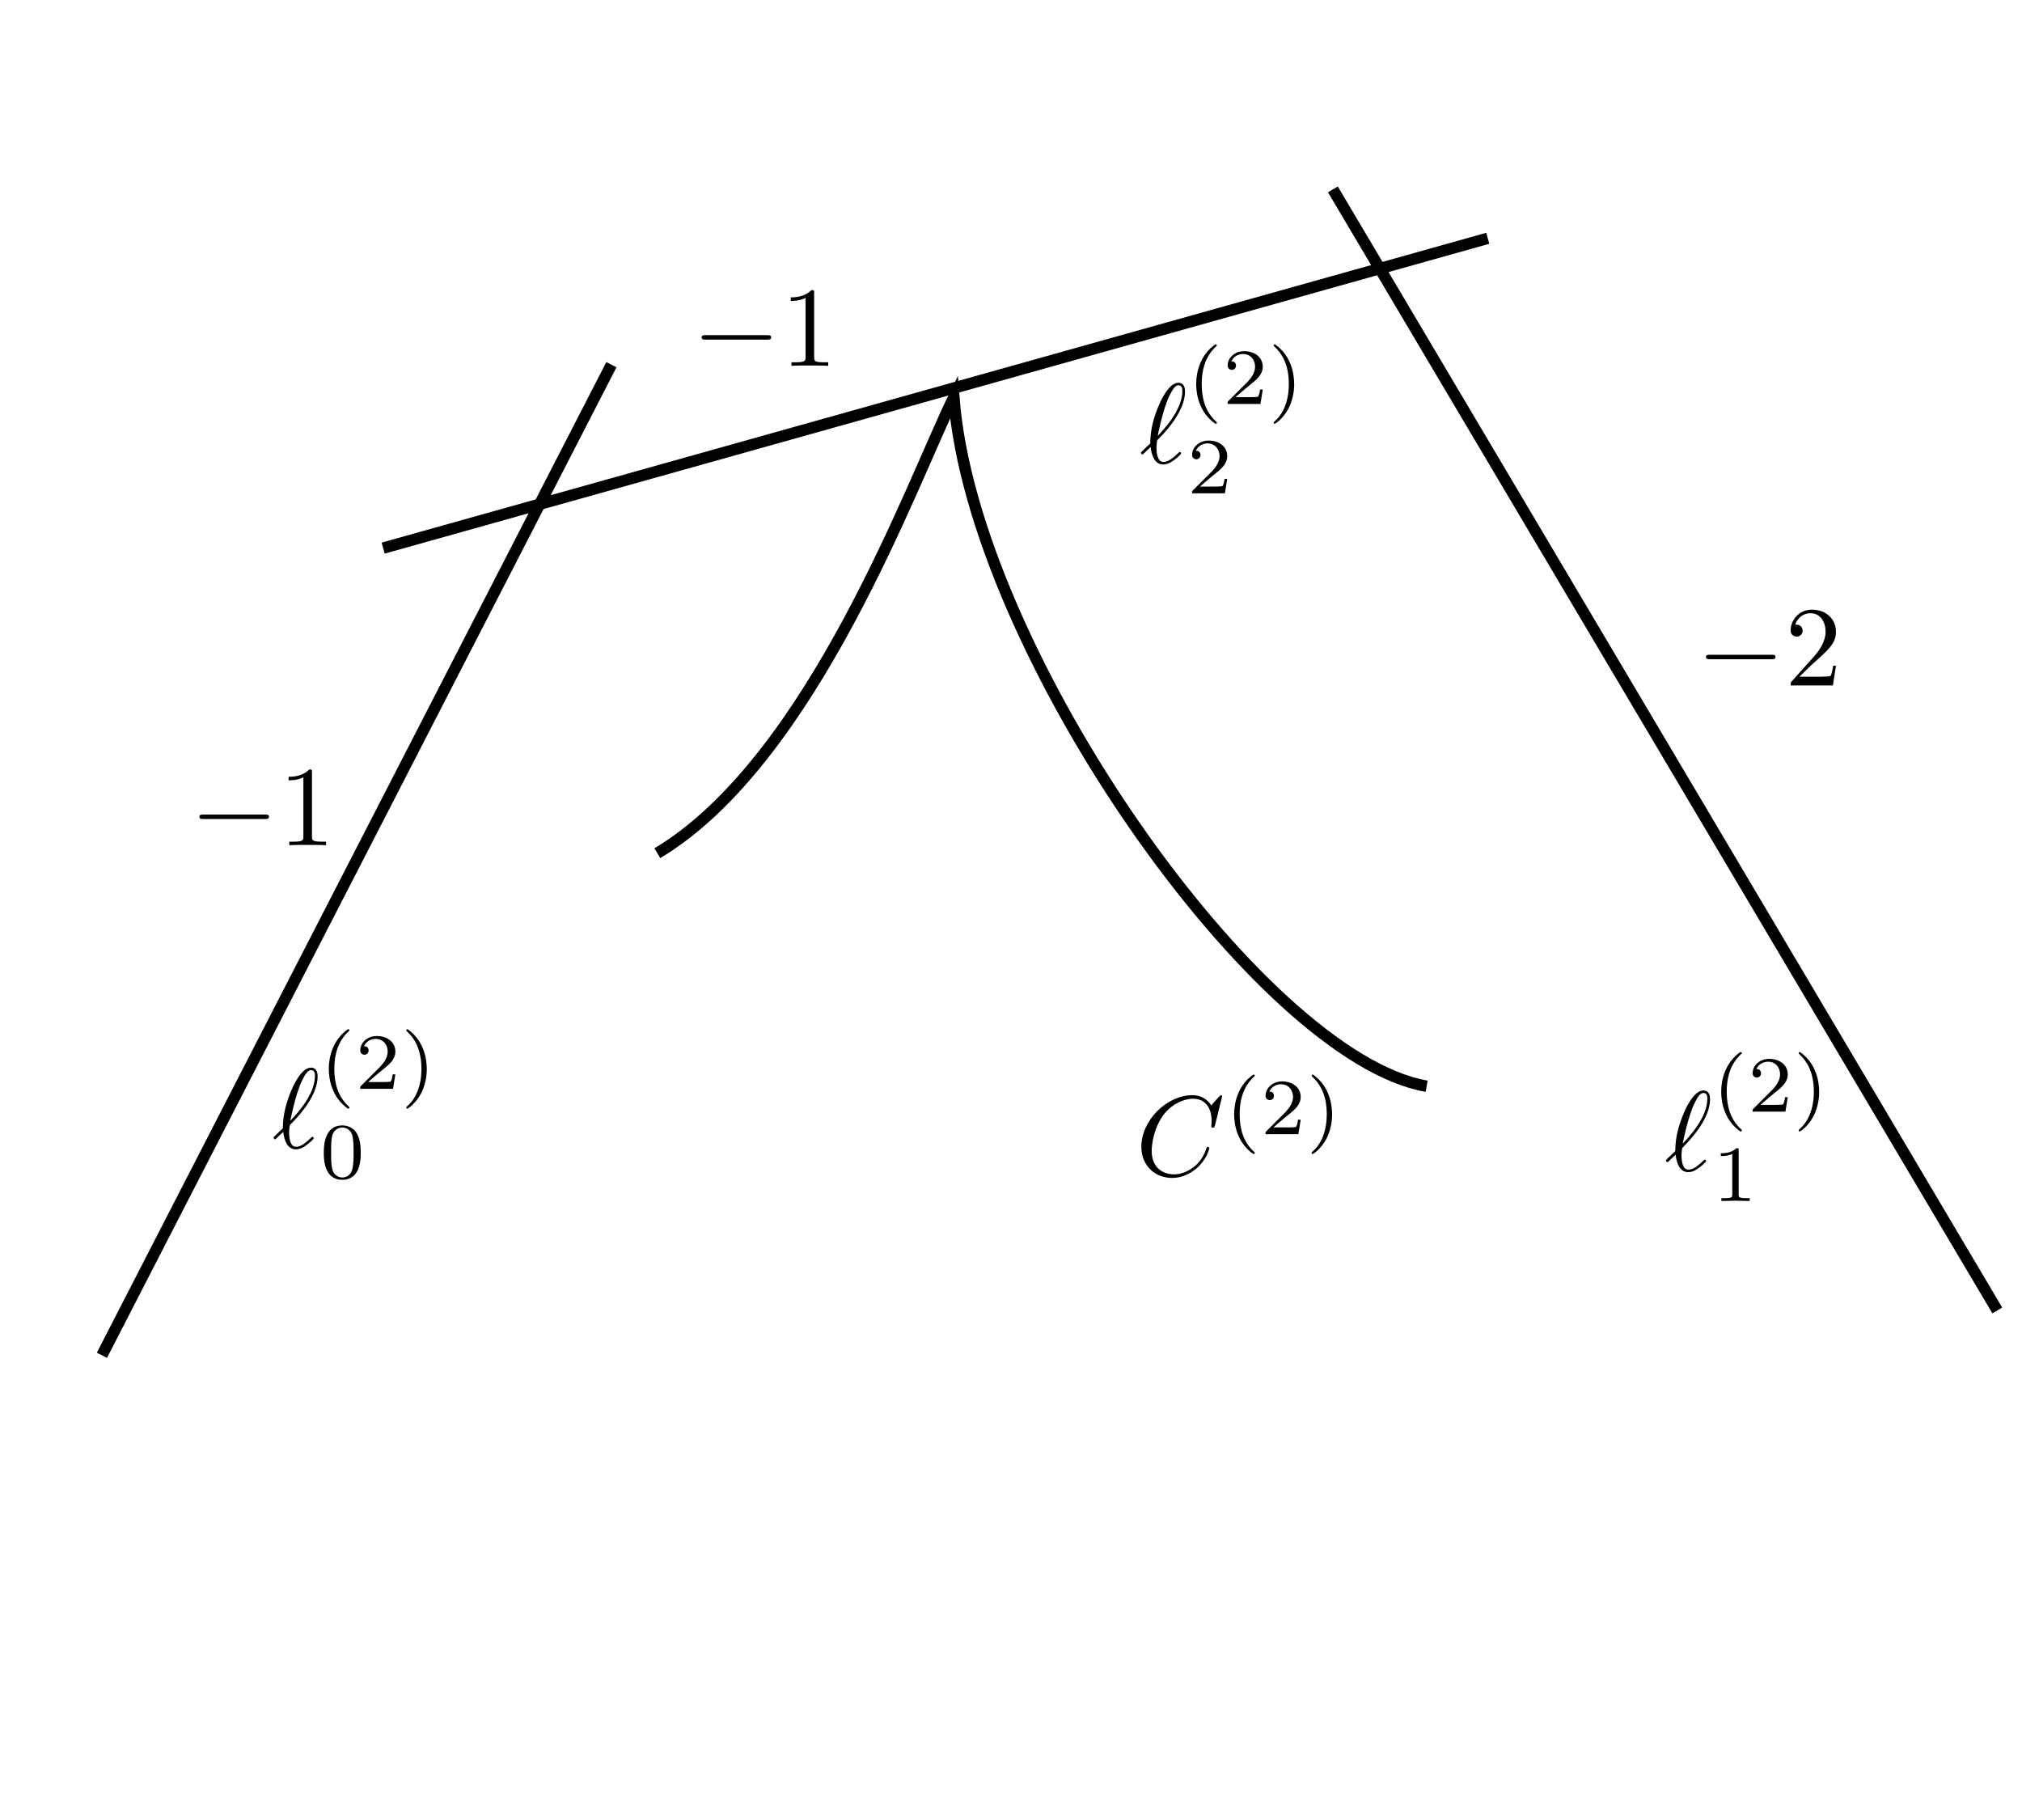 <?xml version="1.0" encoding="UTF-8" standalone="no"?>
<!-- Created with Inkscape (http://www.inkscape.org/) -->
<svg
   xmlns:ns0="http://www.iki.fi/pav/software/textext/"
   xmlns:dc="http://purl.org/dc/elements/1.1/"
   xmlns:cc="http://creativecommons.org/ns#"
   xmlns:rdf="http://www.w3.org/1999/02/22-rdf-syntax-ns#"
   xmlns:svg="http://www.w3.org/2000/svg"
   xmlns="http://www.w3.org/2000/svg"
   xmlns:xlink="http://www.w3.org/1999/xlink"
   xmlns:sodipodi="http://sodipodi.sourceforge.net/DTD/sodipodi-0.dtd"
   xmlns:inkscape="http://www.inkscape.org/namespaces/inkscape"
   width="177.165"
   height="159.449"
   id="svg2"
   sodipodi:version="0.32"
   inkscape:version="0.46"
   version="1.0"
   sodipodi:docname="chap2-fig9.svg"
   inkscape:output_extension="org.inkscape.output.svg.inkscape">
  <sodipodi:namedview
     id="base"
     pagecolor="#ffffff"
     bordercolor="#666666"
     borderopacity="1.0"
     gridtolerance="10000"
     guidetolerance="10"
     objecttolerance="10"
     inkscape:pageopacity="0.0"
     inkscape:pageshadow="2"
     inkscape:zoom="2.8"
     inkscape:cx="101.28065"
     inkscape:cy="84.817101"
     inkscape:document-units="px"
     inkscape:current-layer="layer1"
     showgrid="false"
     units="cm"
     inkscape:window-width="964"
     inkscape:window-height="726"
     inkscape:window-x="50"
     inkscape:window-y="27" />
  <defs
     id="defs4">
    <inkscape:perspective
       sodipodi:type="inkscape:persp3d"
       inkscape:vp_x="0 : 526.18109 : 1"
       inkscape:vp_y="0 : 1000 : 0"
       inkscape:vp_z="744.09448 : 526.18109 : 1"
       inkscape:persp3d-origin="372.04724 : 350.78739 : 1"
       id="perspective10" />
  </defs>
  <g
     inkscape:label="Layer 1"
     inkscape:groupmode="layer"
     id="layer1">
    <path
       style="fill:none;fill-rule:evenodd;stroke:#000000;stroke-width:1px;stroke-linecap:butt;stroke-linejoin:miter;stroke-opacity:1"
       d="M 53.571,31.949 L 8.929,118.735"
       id="path2383" />
    <path
       style="fill:none;fill-rule:evenodd;stroke:#000000;stroke-width:1px;stroke-linecap:butt;stroke-linejoin:miter;stroke-opacity:1"
       d="M 116.786,16.592 L 175,114.806"
       id="path2385" />
    <path
       style="fill:none;fill-rule:evenodd;stroke:#000000;stroke-width:1px;stroke-linecap:butt;stroke-linejoin:miter;stroke-opacity:1"
       d="M 33.571,48.02 L 130.357,20.877"
       id="path2387" />
    <path
       style="fill:none;fill-rule:evenodd;stroke:#000000;stroke-width:1px;stroke-linecap:butt;stroke-linejoin:miter;stroke-opacity:1"
       d="M 57.594,74.748 C 71.218,66.593 79.968,42.132 83.571,34.806 C 85.283,57.094 110.438,92.652 125,95.163"
       id="path2389"
       sodipodi:nodetypes="ccc" />
    <g
       transform="translate(-206.786,-60.714)"
       ns0:text="$-1$"
       ns0:preamble=""
       id="g2401">
      <defs
         id="defs2403">
        <g
           id="g2405">
          <symbol
             style="overflow:visible"
             overflow="visible"
             id="textext-108f8aa9-0">
            <path
               style="stroke:none"
               d=""
               id="path2408" />
          </symbol>
          <symbol
             style="overflow:visible"
             overflow="visible"
             id="textext-108f8aa9-1">
            <path
               style="stroke:none"
               d="M 6.594,-2.297 C 6.734,-2.297 6.922,-2.297 6.922,-2.5 C 6.922,-2.688 6.734,-2.688 6.594,-2.688 L 1.156,-2.688 C 1.016,-2.688 0.828,-2.688 0.828,-2.5 C 0.828,-2.297 1.016,-2.297 1.156,-2.297 L 6.594,-2.297 z"
               id="path2411" />
          </symbol>
          <symbol
             style="overflow:visible"
             overflow="visible"
             id="textext-108f8aa9-2">
            <path
               style="stroke:none"
               d=""
               id="path2414" />
          </symbol>
          <symbol
             style="overflow:visible"
             overflow="visible"
             id="textext-108f8aa9-3">
            <path
               style="stroke:none"
               d="M 2.938,-6.375 C 2.938,-6.625 2.938,-6.641 2.703,-6.641 C 2.078,-6 1.203,-6 0.891,-6 L 0.891,-5.688 C 1.094,-5.688 1.672,-5.688 2.188,-5.953 L 2.188,-0.781 C 2.188,-0.422 2.156,-0.312 1.266,-0.312 L 0.953,-0.312 L 0.953,0 C 1.297,-0.031 2.156,-0.031 2.562,-0.031 C 2.953,-0.031 3.828,-0.031 4.172,0 L 4.172,-0.312 L 3.859,-0.312 C 2.953,-0.312 2.938,-0.422 2.938,-0.781 L 2.938,-6.375 z"
               id="path2417" />
          </symbol>
        </g>
      </defs>
      <g
         id="textext-108f8aa9-4">
        <g
           style="fill:#000000;fill-opacity:1"
           id="g2420">
          <use
             height="159.449"
             width="177.165"
             xlink:href="#textext-108f8aa9-1"
             x="223.432"
             y="134.765"
             id="use2422" />
        </g>
        <g
           style="fill:#000000;fill-opacity:1"
           id="g2424">
          <use
             height="159.449"
             width="177.165"
             xlink:href="#textext-108f8aa9-3"
             x="231.181"
             y="134.765"
             id="use2426" />
        </g>
      </g>
    </g>
    <g
       id="g2452"
       ns0:preamble=""
       ns0:text="$-1$"
       transform="translate(-162.786,-102.714)">
      <defs
         id="defs2454">
        <g
           id="g2456">
          <symbol
             id="symbol2458"
             overflow="visible"
             style="overflow:visible">
            <path
               id="path2460"
               d=""
               style="stroke:none" />
          </symbol>
          <symbol
             id="symbol2462"
             overflow="visible"
             style="overflow:visible">
            <path
               id="path2464"
               d="M 6.594,-2.297 C 6.734,-2.297 6.922,-2.297 6.922,-2.5 C 6.922,-2.688 6.734,-2.688 6.594,-2.688 L 1.156,-2.688 C 1.016,-2.688 0.828,-2.688 0.828,-2.5 C 0.828,-2.297 1.016,-2.297 1.156,-2.297 L 6.594,-2.297 z"
               style="stroke:none" />
          </symbol>
          <symbol
             id="symbol2466"
             overflow="visible"
             style="overflow:visible">
            <path
               id="path2468"
               d=""
               style="stroke:none" />
          </symbol>
          <symbol
             id="symbol2470"
             overflow="visible"
             style="overflow:visible">
            <path
               id="path2472"
               d="M 2.938,-6.375 C 2.938,-6.625 2.938,-6.641 2.703,-6.641 C 2.078,-6 1.203,-6 0.891,-6 L 0.891,-5.688 C 1.094,-5.688 1.672,-5.688 2.188,-5.953 L 2.188,-0.781 C 2.188,-0.422 2.156,-0.312 1.266,-0.312 L 0.953,-0.312 L 0.953,0 C 1.297,-0.031 2.156,-0.031 2.562,-0.031 C 2.953,-0.031 3.828,-0.031 4.172,0 L 4.172,-0.312 L 3.859,-0.312 C 2.953,-0.312 2.938,-0.422 2.938,-0.781 L 2.938,-6.375 z"
               style="stroke:none" />
          </symbol>
        </g>
      </defs>
      <g
         id="g2474">
        <g
           id="g2476"
           style="fill:#000000;fill-opacity:1">
          <use
             id="use2478"
             y="134.765"
             x="223.432"
             xlink:href="#textext-108f8aa9-1"
             width="177.165"
             height="159.449" />
        </g>
        <g
           id="g2480"
           style="fill:#000000;fill-opacity:1">
          <use
             id="use2482"
             y="134.765"
             x="231.181"
             xlink:href="#textext-108f8aa9-3"
             width="177.165"
             height="159.449" />
        </g>
      </g>
    </g>
    <g
       id="g2558"
       transform="translate(-74.786,-74.714)"
       ns0:preamble=""
       ns0:text="$-2$">
      <defs
         id="defs2560">
        <g
           id="g2562">
          <symbol
             id="textext-e3869bf4-0"
             overflow="visible">
            <path
               id="path2565"
               d=""
               style="stroke:none;" />
          </symbol>
          <symbol
             id="textext-e3869bf4-1"
             overflow="visible">
            <path
               id="path2568"
               d="M 6.594 -2.297 C 6.734 -2.297 6.922 -2.297 6.922 -2.5 C 6.922 -2.688 6.734 -2.688 6.594 -2.688 L 1.156 -2.688 C 1.016 -2.688 0.828 -2.688 0.828 -2.5 C 0.828 -2.297 1.016 -2.297 1.156 -2.297 L 6.594 -2.297 Z M 6.594 -2.297 "
               style="stroke:none;" />
          </symbol>
          <symbol
             id="textext-e3869bf4-2"
             overflow="visible">
            <path
               id="path2571"
               d=""
               style="stroke:none;" />
          </symbol>
          <symbol
             id="textext-e3869bf4-3"
             overflow="visible">
            <path
               id="path2574"
               d="M 4.469 -1.734 L 4.234 -1.734 C 4.172 -1.438 4.109 -1 4 -0.844 C 3.938 -0.766 3.281 -0.766 3.062 -0.766 L 1.266 -0.766 L 2.328 -1.797 C 3.875 -3.172 4.469 -3.703 4.469 -4.703 C 4.469 -5.844 3.578 -6.641 2.359 -6.641 C 1.234 -6.641 0.5 -5.719 0.5 -4.828 C 0.5 -4.281 1 -4.281 1.031 -4.281 C 1.203 -4.281 1.547 -4.391 1.547 -4.812 C 1.547 -5.062 1.359 -5.328 1.016 -5.328 C 0.938 -5.328 0.922 -5.328 0.891 -5.312 C 1.109 -5.969 1.656 -6.328 2.234 -6.328 C 3.141 -6.328 3.562 -5.516 3.562 -4.703 C 3.562 -3.906 3.078 -3.125 2.516 -2.5 L 0.609 -0.375 C 0.5 -0.266 0.5 -0.234 0.5 0 L 4.203 0 L 4.469 -1.734 Z M 4.469 -1.734 "
               style="stroke:none;" />
          </symbol>
        </g>
      </defs>
      <g
         id="textext-e3869bf4-4">
        <g
           id="g2577"
           style="fill:rgb(0%,0%,0%);fill-opacity:1;">
          <use
             id="use2579"
             y="134.765"
             x="223.432"
             xlink:href="#textext-e3869bf4-1" />
        </g>
        <g
           id="g2581"
           style="fill:rgb(0%,0%,0%);fill-opacity:1;">
          <use
             id="use2583"
             y="134.765"
             x="231.181"
             xlink:href="#textext-e3869bf4-3" />
        </g>
      </g>
    </g>
    <g
       transform="translate(-123.571,-94.643)"
       ns0:text="$\\ell^{(2)}_{2}$"
       ns0:preamble=""
       id="g2699">
      <defs
         id="defs2701">
        <g
           id="g2703">
          <symbol
             style="overflow:visible"
             overflow="visible"
             id="textext-7c7c443a-0">
            <path
               style="stroke:none"
               d=""
               id="path2706" />
          </symbol>
          <symbol
             style="overflow:visible"
             overflow="visible"
             id="textext-7c7c443a-1">
            <path
               style="stroke:none"
               d="M 0.156,-0.984 C 0.141,-0.953 0.109,-0.922 0.109,-0.891 C 0.109,-0.844 0.172,-0.75 0.234,-0.75 C 0.281,-0.75 0.312,-0.781 0.594,-1.062 C 0.672,-1.141 0.875,-1.328 0.953,-1.406 C 1.047,-0.625 1.328,0.125 2.062,0.125 C 2.469,0.125 2.812,-0.109 3.016,-0.266 C 3.156,-0.359 3.625,-0.75 3.625,-0.844 C 3.625,-0.875 3.594,-0.969 3.516,-0.969 C 3.484,-0.969 3.469,-0.953 3.375,-0.875 C 2.734,-0.25 2.375,-0.094 2.078,-0.094 C 1.641,-0.094 1.469,-0.625 1.469,-1.391 C 1.469,-1.453 1.5,-1.906 1.531,-1.969 C 1.547,-2 1.547,-2.016 1.75,-2.219 C 2.547,-3.016 3.969,-4.703 3.969,-6.25 C 3.969,-6.422 3.969,-7.031 3.375,-7.031 C 2.547,-7.031 1.812,-5.391 1.719,-5.156 C 1.234,-4.062 0.922,-2.906 0.922,-1.719 L 0.156,-0.984 z M 1.578,-2.375 C 1.594,-2.5 2.031,-4.703 2.594,-5.875 C 2.859,-6.406 3.078,-6.812 3.391,-6.812 C 3.734,-6.812 3.734,-6.453 3.734,-6.297 C 3.734,-4.625 2.047,-2.875 1.578,-2.375 z"
               id="path2709" />
          </symbol>
          <symbol
             style="overflow:visible"
             overflow="visible"
             id="textext-7c7c443a-2">
            <path
               style="stroke:none"
               d=""
               id="path2712" />
          </symbol>
          <symbol
             style="overflow:visible"
             overflow="visible"
             id="textext-7c7c443a-3">
            <path
               style="stroke:none"
               d="M 2.469,-5.219 C 1.156,-4.297 0.797,-2.812 0.797,-1.75 C 0.797,-0.766 1.094,0.766 2.469,1.734 C 2.531,1.734 2.609,1.734 2.609,1.656 C 2.609,1.609 2.594,1.594 2.547,1.547 C 1.609,0.703 1.281,-0.469 1.281,-1.734 C 1.281,-3.625 2,-4.547 2.562,-5.062 C 2.594,-5.094 2.609,-5.109 2.609,-5.141 C 2.609,-5.219 2.531,-5.219 2.469,-5.219 z"
               id="path2715" />
          </symbol>
          <symbol
             style="overflow:visible"
             overflow="visible"
             id="textext-7c7c443a-4">
            <path
               style="stroke:none"
               d="M 3.516,-1.266 L 3.281,-1.266 C 3.266,-1.109 3.188,-0.703 3.094,-0.641 C 3.047,-0.594 2.516,-0.594 2.406,-0.594 L 1.125,-0.594 C 1.859,-1.234 2.109,-1.438 2.516,-1.766 C 3.031,-2.172 3.516,-2.609 3.516,-3.266 C 3.516,-4.109 2.781,-4.625 1.891,-4.625 C 1.031,-4.625 0.438,-4.016 0.438,-3.375 C 0.438,-3.031 0.734,-2.984 0.812,-2.984 C 0.969,-2.984 1.172,-3.109 1.172,-3.359 C 1.172,-3.484 1.125,-3.734 0.766,-3.734 C 0.984,-4.219 1.453,-4.375 1.781,-4.375 C 2.484,-4.375 2.844,-3.828 2.844,-3.266 C 2.844,-2.656 2.406,-2.188 2.188,-1.938 L 0.516,-0.266 C 0.438,-0.203 0.438,-0.188 0.438,0 L 3.312,0 L 3.516,-1.266 z"
               id="path2718" />
          </symbol>
          <symbol
             style="overflow:visible"
             overflow="visible"
             id="textext-7c7c443a-5">
            <path
               style="stroke:none"
               d="M 0.625,-5.219 C 0.578,-5.219 0.5,-5.219 0.5,-5.141 C 0.5,-5.109 0.516,-5.094 0.562,-5.031 C 1.156,-4.484 1.828,-3.547 1.828,-1.75 C 1.828,-0.297 1.375,0.812 0.625,1.484 C 0.5,1.609 0.5,1.609 0.5,1.656 C 0.5,1.688 0.516,1.734 0.578,1.734 C 0.672,1.734 1.328,1.281 1.797,0.406 C 2.094,-0.172 2.297,-0.922 2.297,-1.734 C 2.297,-2.719 2,-4.25 0.625,-5.219 z"
               id="path2721" />
          </symbol>
        </g>
      </defs>
      <g
         id="textext-7c7c443a-6">
        <g
           style="fill:#000000;fill-opacity:1"
           id="g2724">
          <use
             height="159.449"
             width="177.165"
             xlink:href="#textext-7c7c443a-1"
             x="223.432"
             y="135.208"
             id="use2726" />
        </g>
        <g
           style="fill:#000000;fill-opacity:1"
           id="g2728">
          <use
             height="159.449"
             width="177.165"
             xlink:href="#textext-7c7c443a-3"
             x="227.583"
             y="130.033"
             id="use2730" />
          <use
             height="159.449"
             width="177.165"
             xlink:href="#textext-7c7c443a-4"
             x="230.696"
             y="130.033"
             id="use2732" />
          <use
             height="159.449"
             width="177.165"
             xlink:href="#textext-7c7c443a-5"
             x="234.668"
             y="130.033"
             id="use2734" />
        </g>
        <g
           style="fill:#000000;fill-opacity:1"
           id="g2736">
          <use
             height="159.449"
             width="177.165"
             xlink:href="#textext-7c7c443a-4"
             x="227.583"
             y="137.864"
             id="use2738" />
        </g>
      </g>
    </g>
    <g
       id="g2902"
       ns0:preamble=""
       ns0:text="$C^{(2)}$"
       transform="translate(-123.929,-31.786)">
      <defs
         id="defs2904">
        <g
           id="g2906">
          <symbol
             id="textext-7d7ffd03-0"
             overflow="visible"
             style="overflow:visible">
            <path
               id="path2909"
               d=""
               style="stroke:none" />
          </symbol>
          <symbol
             id="textext-7d7ffd03-1"
             overflow="visible"
             style="overflow:visible">
            <path
               id="path2912"
               d="M 7.578,-6.922 C 7.578,-6.953 7.562,-7.031 7.469,-7.031 C 7.438,-7.031 7.422,-7.016 7.312,-6.906 L 6.625,-6.141 C 6.531,-6.281 6.078,-7.031 4.969,-7.031 C 2.734,-7.031 0.5,-4.828 0.5,-2.516 C 0.5,-0.875 1.672,0.219 3.203,0.219 C 4.062,0.219 4.828,-0.172 5.359,-0.641 C 6.281,-1.453 6.453,-2.359 6.453,-2.391 C 6.453,-2.5 6.344,-2.5 6.328,-2.5 C 6.266,-2.5 6.219,-2.469 6.203,-2.391 C 6.109,-2.109 5.875,-1.391 5.188,-0.812 C 4.5,-0.266 3.875,-0.094 3.359,-0.094 C 2.469,-0.094 1.406,-0.609 1.406,-2.156 C 1.406,-2.734 1.609,-4.344 2.609,-5.516 C 3.219,-6.219 4.156,-6.719 5.047,-6.719 C 6.062,-6.719 6.656,-5.953 6.656,-4.797 C 6.656,-4.391 6.625,-4.391 6.625,-4.281 C 6.625,-4.188 6.734,-4.188 6.766,-4.188 C 6.891,-4.188 6.891,-4.203 6.953,-4.391 L 7.578,-6.922 z"
               style="stroke:none" />
          </symbol>
          <symbol
             id="textext-7d7ffd03-2"
             overflow="visible"
             style="overflow:visible">
            <path
               id="path2915"
               d=""
               style="stroke:none" />
          </symbol>
          <symbol
             id="textext-7d7ffd03-3"
             overflow="visible"
             style="overflow:visible">
            <path
               id="path2918"
               d="M 2.469,-5.219 C 1.156,-4.297 0.797,-2.812 0.797,-1.75 C 0.797,-0.766 1.094,0.766 2.469,1.734 C 2.531,1.734 2.609,1.734 2.609,1.656 C 2.609,1.609 2.594,1.594 2.547,1.547 C 1.609,0.703 1.281,-0.469 1.281,-1.734 C 1.281,-3.625 2,-4.547 2.562,-5.062 C 2.594,-5.094 2.609,-5.109 2.609,-5.141 C 2.609,-5.219 2.531,-5.219 2.469,-5.219 z"
               style="stroke:none" />
          </symbol>
          <symbol
             id="textext-7d7ffd03-4"
             overflow="visible"
             style="overflow:visible">
            <path
               id="path2921"
               d="M 3.516,-1.266 L 3.281,-1.266 C 3.266,-1.109 3.188,-0.703 3.094,-0.641 C 3.047,-0.594 2.516,-0.594 2.406,-0.594 L 1.125,-0.594 C 1.859,-1.234 2.109,-1.438 2.516,-1.766 C 3.031,-2.172 3.516,-2.609 3.516,-3.266 C 3.516,-4.109 2.781,-4.625 1.891,-4.625 C 1.031,-4.625 0.438,-4.016 0.438,-3.375 C 0.438,-3.031 0.734,-2.984 0.812,-2.984 C 0.969,-2.984 1.172,-3.109 1.172,-3.359 C 1.172,-3.484 1.125,-3.734 0.766,-3.734 C 0.984,-4.219 1.453,-4.375 1.781,-4.375 C 2.484,-4.375 2.844,-3.828 2.844,-3.266 C 2.844,-2.656 2.406,-2.188 2.188,-1.938 L 0.516,-0.266 C 0.438,-0.203 0.438,-0.188 0.438,0 L 3.312,0 L 3.516,-1.266 z"
               style="stroke:none" />
          </symbol>
          <symbol
             id="textext-7d7ffd03-5"
             overflow="visible"
             style="overflow:visible">
            <path
               id="path2924"
               d="M 0.625,-5.219 C 0.578,-5.219 0.5,-5.219 0.5,-5.141 C 0.5,-5.109 0.516,-5.094 0.562,-5.031 C 1.156,-4.484 1.828,-3.547 1.828,-1.75 C 1.828,-0.297 1.375,0.812 0.625,1.484 C 0.5,1.609 0.5,1.609 0.5,1.656 C 0.5,1.688 0.516,1.734 0.578,1.734 C 0.672,1.734 1.328,1.281 1.797,0.406 C 2.094,-0.172 2.297,-0.922 2.297,-1.734 C 2.297,-2.719 2,-4.25 0.625,-5.219 z"
               style="stroke:none" />
          </symbol>
        </g>
      </defs>
      <g
         id="textext-7d7ffd03-6">
        <g
           id="g2927"
           style="fill:#000000;fill-opacity:1">
          <use
             id="use2929"
             y="134.765"
             x="223.432"
             xlink:href="#textext-7d7ffd03-1"
             width="177.165"
             height="159.449" />
        </g>
        <g
           id="g2931"
           style="fill:#000000;fill-opacity:1">
          <use
             id="use2933"
             y="131.15"
             x="231.265"
             xlink:href="#textext-7d7ffd03-3"
             width="177.165"
             height="159.449" />
          <use
             id="use2935"
             y="131.15"
             x="234.378"
             xlink:href="#textext-7d7ffd03-4"
             width="177.165"
             height="159.449" />
          <use
             id="use2937"
             y="131.15"
             x="238.35"
             xlink:href="#textext-7d7ffd03-5"
             width="177.165"
             height="159.449" />
        </g>
      </g>
    </g>
    <g
       ns0:text="$\\ell^{(2)}_{1}$"
       ns0:preamble=""
       transform="translate(-77.571,-32.643)"
       id="g3193">
      <defs
         id="defs3195">
        <g
           id="g3197">
          <symbol
             style="overflow:visible"
             overflow="visible"
             id="textext-de7c9229-0">
            <path
               style="stroke:none"
               d=""
               id="path3200" />
          </symbol>
          <symbol
             style="overflow:visible"
             overflow="visible"
             id="textext-de7c9229-1">
            <path
               style="stroke:none"
               d="M 0.156,-0.984 C 0.141,-0.953 0.109,-0.922 0.109,-0.891 C 0.109,-0.844 0.172,-0.75 0.234,-0.75 C 0.281,-0.75 0.312,-0.781 0.594,-1.062 C 0.672,-1.141 0.875,-1.328 0.953,-1.406 C 1.047,-0.625 1.328,0.125 2.062,0.125 C 2.469,0.125 2.812,-0.109 3.016,-0.266 C 3.156,-0.359 3.625,-0.75 3.625,-0.844 C 3.625,-0.875 3.594,-0.969 3.516,-0.969 C 3.484,-0.969 3.469,-0.953 3.375,-0.875 C 2.734,-0.25 2.375,-0.094 2.078,-0.094 C 1.641,-0.094 1.469,-0.625 1.469,-1.391 C 1.469,-1.453 1.5,-1.906 1.531,-1.969 C 1.547,-2 1.547,-2.016 1.75,-2.219 C 2.547,-3.016 3.969,-4.703 3.969,-6.25 C 3.969,-6.422 3.969,-7.031 3.375,-7.031 C 2.547,-7.031 1.812,-5.391 1.719,-5.156 C 1.234,-4.062 0.922,-2.906 0.922,-1.719 L 0.156,-0.984 z M 1.578,-2.375 C 1.594,-2.5 2.031,-4.703 2.594,-5.875 C 2.859,-6.406 3.078,-6.812 3.391,-6.812 C 3.734,-6.812 3.734,-6.453 3.734,-6.297 C 3.734,-4.625 2.047,-2.875 1.578,-2.375 z"
               id="path3203" />
          </symbol>
          <symbol
             style="overflow:visible"
             overflow="visible"
             id="textext-de7c9229-2">
            <path
               style="stroke:none"
               d=""
               id="path3206" />
          </symbol>
          <symbol
             style="overflow:visible"
             overflow="visible"
             id="textext-de7c9229-3">
            <path
               style="stroke:none"
               d="M 2.469,-5.219 C 1.156,-4.297 0.797,-2.812 0.797,-1.75 C 0.797,-0.766 1.094,0.766 2.469,1.734 C 2.531,1.734 2.609,1.734 2.609,1.656 C 2.609,1.609 2.594,1.594 2.547,1.547 C 1.609,0.703 1.281,-0.469 1.281,-1.734 C 1.281,-3.625 2,-4.547 2.562,-5.062 C 2.594,-5.094 2.609,-5.109 2.609,-5.141 C 2.609,-5.219 2.531,-5.219 2.469,-5.219 z"
               id="path3209" />
          </symbol>
          <symbol
             style="overflow:visible"
             overflow="visible"
             id="textext-de7c9229-4">
            <path
               style="stroke:none"
               d="M 3.516,-1.266 L 3.281,-1.266 C 3.266,-1.109 3.188,-0.703 3.094,-0.641 C 3.047,-0.594 2.516,-0.594 2.406,-0.594 L 1.125,-0.594 C 1.859,-1.234 2.109,-1.438 2.516,-1.766 C 3.031,-2.172 3.516,-2.609 3.516,-3.266 C 3.516,-4.109 2.781,-4.625 1.891,-4.625 C 1.031,-4.625 0.438,-4.016 0.438,-3.375 C 0.438,-3.031 0.734,-2.984 0.812,-2.984 C 0.969,-2.984 1.172,-3.109 1.172,-3.359 C 1.172,-3.484 1.125,-3.734 0.766,-3.734 C 0.984,-4.219 1.453,-4.375 1.781,-4.375 C 2.484,-4.375 2.844,-3.828 2.844,-3.266 C 2.844,-2.656 2.406,-2.188 2.188,-1.938 L 0.516,-0.266 C 0.438,-0.203 0.438,-0.188 0.438,0 L 3.312,0 L 3.516,-1.266 z"
               id="path3212" />
          </symbol>
          <symbol
             style="overflow:visible"
             overflow="visible"
             id="textext-de7c9229-5">
            <path
               style="stroke:none"
               d="M 0.625,-5.219 C 0.578,-5.219 0.5,-5.219 0.5,-5.141 C 0.5,-5.109 0.516,-5.094 0.562,-5.031 C 1.156,-4.484 1.828,-3.547 1.828,-1.75 C 1.828,-0.297 1.375,0.812 0.625,1.484 C 0.5,1.609 0.5,1.609 0.5,1.656 C 0.5,1.688 0.516,1.734 0.578,1.734 C 0.672,1.734 1.328,1.281 1.797,0.406 C 2.094,-0.172 2.297,-0.922 2.297,-1.734 C 2.297,-2.719 2,-4.25 0.625,-5.219 z"
               id="path3215" />
          </symbol>
          <symbol
             style="overflow:visible"
             overflow="visible"
             id="textext-de7c9229-6">
            <path
               style="stroke:none"
               d="M 2.328,-4.438 C 2.328,-4.625 2.328,-4.625 2.125,-4.625 C 1.672,-4.188 1.047,-4.188 0.766,-4.188 L 0.766,-3.938 C 0.922,-3.938 1.391,-3.938 1.766,-4.125 L 1.766,-0.578 C 1.766,-0.344 1.766,-0.25 1.078,-0.25 L 0.812,-0.25 L 0.812,0 C 0.938,0 1.797,-0.031 2.047,-0.031 C 2.266,-0.031 3.141,0 3.297,0 L 3.297,-0.25 L 3.031,-0.25 C 2.328,-0.25 2.328,-0.344 2.328,-0.578 L 2.328,-4.438 z"
               id="path3218" />
          </symbol>
        </g>
      </defs>
      <g
         id="textext-de7c9229-7">
        <g
           style="fill:#000000;fill-opacity:1"
           id="g3221">
          <use
             height="159.449"
             width="177.165"
             xlink:href="#textext-de7c9229-1"
             x="223.432"
             y="135.208"
             id="use3223" />
        </g>
        <g
           style="fill:#000000;fill-opacity:1"
           id="g3225">
          <use
             height="159.449"
             width="177.165"
             xlink:href="#textext-de7c9229-3"
             x="227.583"
             y="130.033"
             id="use3227" />
          <use
             height="159.449"
             width="177.165"
             xlink:href="#textext-de7c9229-4"
             x="230.696"
             y="130.033"
             id="use3229" />
          <use
             height="159.449"
             width="177.165"
             xlink:href="#textext-de7c9229-5"
             x="234.668"
             y="130.033"
             id="use3231" />
        </g>
        <g
           style="fill:#000000;fill-opacity:1"
           id="g3233">
          <use
             height="159.449"
             width="177.165"
             xlink:href="#textext-de7c9229-6"
             x="227.583"
             y="137.864"
             id="use3235" />
        </g>
      </g>
    </g>
    <g
       id="g3547"
       transform="translate(-199.571,-34.643)"
       ns0:preamble=""
       ns0:text="$\\ell^{(2)}_{0}$">
      <defs
         id="defs3549">
        <g
           id="g3551">
          <symbol
             id="textext-45bfef33-0"
             overflow="visible">
            <path
               id="path3554"
               d=""
               style="stroke:none;" />
          </symbol>
          <symbol
             id="textext-45bfef33-1"
             overflow="visible">
            <path
               id="path3557"
               d="M 0.156 -0.984 C 0.141 -0.953 0.109 -0.922 0.109 -0.891 C 0.109 -0.844 0.172 -0.75 0.234 -0.75 C 0.281 -0.75 0.312 -0.781 0.594 -1.062 C 0.672 -1.141 0.875 -1.328 0.953 -1.406 C 1.047 -0.625 1.328 0.125 2.062 0.125 C 2.469 0.125 2.812 -0.109 3.016 -0.266 C 3.156 -0.359 3.625 -0.75 3.625 -0.844 C 3.625 -0.875 3.594 -0.969 3.516 -0.969 C 3.484 -0.969 3.469 -0.953 3.375 -0.875 C 2.734 -0.25 2.375 -0.094 2.078 -0.094 C 1.641 -0.094 1.469 -0.625 1.469 -1.391 C 1.469 -1.453 1.5 -1.906 1.531 -1.969 C 1.547 -2 1.547 -2.016 1.75 -2.219 C 2.547 -3.016 3.969 -4.703 3.969 -6.25 C 3.969 -6.422 3.969 -7.031 3.375 -7.031 C 2.547 -7.031 1.812 -5.391 1.719 -5.156 C 1.234 -4.062 0.922 -2.906 0.922 -1.719 L 0.156 -0.984 Z M 1.578 -2.375 C 1.594 -2.5 2.031 -4.703 2.594 -5.875 C 2.859 -6.406 3.078 -6.812 3.391 -6.812 C 3.734 -6.812 3.734 -6.453 3.734 -6.297 C 3.734 -4.625 2.047 -2.875 1.578 -2.375 Z M 1.578 -2.375 "
               style="stroke:none;" />
          </symbol>
          <symbol
             id="textext-45bfef33-2"
             overflow="visible">
            <path
               id="path3560"
               d=""
               style="stroke:none;" />
          </symbol>
          <symbol
             id="textext-45bfef33-3"
             overflow="visible">
            <path
               id="path3563"
               d="M 2.469 -5.219 C 1.156 -4.297 0.797 -2.812 0.797 -1.75 C 0.797 -0.766 1.094 0.766 2.469 1.734 C 2.531 1.734 2.609 1.734 2.609 1.656 C 2.609 1.609 2.594 1.594 2.547 1.547 C 1.609 0.703 1.281 -0.469 1.281 -1.734 C 1.281 -3.625 2 -4.547 2.562 -5.062 C 2.594 -5.094 2.609 -5.109 2.609 -5.141 C 2.609 -5.219 2.531 -5.219 2.469 -5.219 Z M 2.469 -5.219 "
               style="stroke:none;" />
          </symbol>
          <symbol
             id="textext-45bfef33-4"
             overflow="visible">
            <path
               id="path3566"
               d="M 3.516 -1.266 L 3.281 -1.266 C 3.266 -1.109 3.188 -0.703 3.094 -0.641 C 3.047 -0.594 2.516 -0.594 2.406 -0.594 L 1.125 -0.594 C 1.859 -1.234 2.109 -1.438 2.516 -1.766 C 3.031 -2.172 3.516 -2.609 3.516 -3.266 C 3.516 -4.109 2.781 -4.625 1.891 -4.625 C 1.031 -4.625 0.438 -4.016 0.438 -3.375 C 0.438 -3.031 0.734 -2.984 0.812 -2.984 C 0.969 -2.984 1.172 -3.109 1.172 -3.359 C 1.172 -3.484 1.125 -3.734 0.766 -3.734 C 0.984 -4.219 1.453 -4.375 1.781 -4.375 C 2.484 -4.375 2.844 -3.828 2.844 -3.266 C 2.844 -2.656 2.406 -2.188 2.188 -1.938 L 0.516 -0.266 C 0.438 -0.203 0.438 -0.188 0.438 0 L 3.312 0 L 3.516 -1.266 Z M 3.516 -1.266 "
               style="stroke:none;" />
          </symbol>
          <symbol
             id="textext-45bfef33-5"
             overflow="visible">
            <path
               id="path3569"
               d="M 0.625 -5.219 C 0.578 -5.219 0.5 -5.219 0.5 -5.141 C 0.5 -5.109 0.516 -5.094 0.562 -5.031 C 1.156 -4.484 1.828 -3.547 1.828 -1.75 C 1.828 -0.297 1.375 0.812 0.625 1.484 C 0.5 1.609 0.5 1.609 0.5 1.656 C 0.5 1.688 0.516 1.734 0.578 1.734 C 0.672 1.734 1.328 1.281 1.797 0.406 C 2.094 -0.172 2.297 -0.922 2.297 -1.734 C 2.297 -2.719 2 -4.25 0.625 -5.219 Z M 0.625 -5.219 "
               style="stroke:none;" />
          </symbol>
          <symbol
             id="textext-45bfef33-6"
             overflow="visible">
            <path
               id="path3572"
               d="M 3.594 -2.219 C 3.594 -2.984 3.5 -3.547 3.188 -4.031 C 2.969 -4.344 2.531 -4.625 1.984 -4.625 C 0.359 -4.625 0.359 -2.719 0.359 -2.219 C 0.359 -1.719 0.359 0.141 1.984 0.141 C 3.594 0.141 3.594 -1.719 3.594 -2.219 Z M 1.984 -0.062 C 1.656 -0.062 1.234 -0.25 1.094 -0.812 C 1 -1.219 1 -1.797 1 -2.312 C 1 -2.828 1 -3.359 1.094 -3.734 C 1.25 -4.281 1.688 -4.438 1.984 -4.438 C 2.359 -4.438 2.719 -4.203 2.844 -3.797 C 2.953 -3.422 2.969 -2.922 2.969 -2.312 C 2.969 -1.797 2.969 -1.281 2.875 -0.844 C 2.734 -0.203 2.266 -0.062 1.984 -0.062 Z M 1.984 -0.062 "
               style="stroke:none;" />
          </symbol>
        </g>
      </defs>
      <g
         id="textext-45bfef33-7">
        <g
           id="g3575"
           style="fill:rgb(0%,0%,0%);fill-opacity:1;">
          <use
             id="use3577"
             y="135.208"
             x="223.432"
             xlink:href="#textext-45bfef33-1" />
        </g>
        <g
           id="g3579"
           style="fill:rgb(0%,0%,0%);fill-opacity:1;">
          <use
             id="use3581"
             y="130.033"
             x="227.583"
             xlink:href="#textext-45bfef33-3" />
          <use
             id="use3583"
             y="130.033"
             x="230.696"
             xlink:href="#textext-45bfef33-4" />
          <use
             id="use3585"
             y="130.033"
             x="234.668"
             xlink:href="#textext-45bfef33-5" />
        </g>
        <g
           id="g3587"
           style="fill:rgb(0%,0%,0%);fill-opacity:1;">
          <use
             id="use3589"
             y="137.864"
             x="227.583"
             xlink:href="#textext-45bfef33-6" />
        </g>
      </g>
    </g>
  </g>
</svg>
